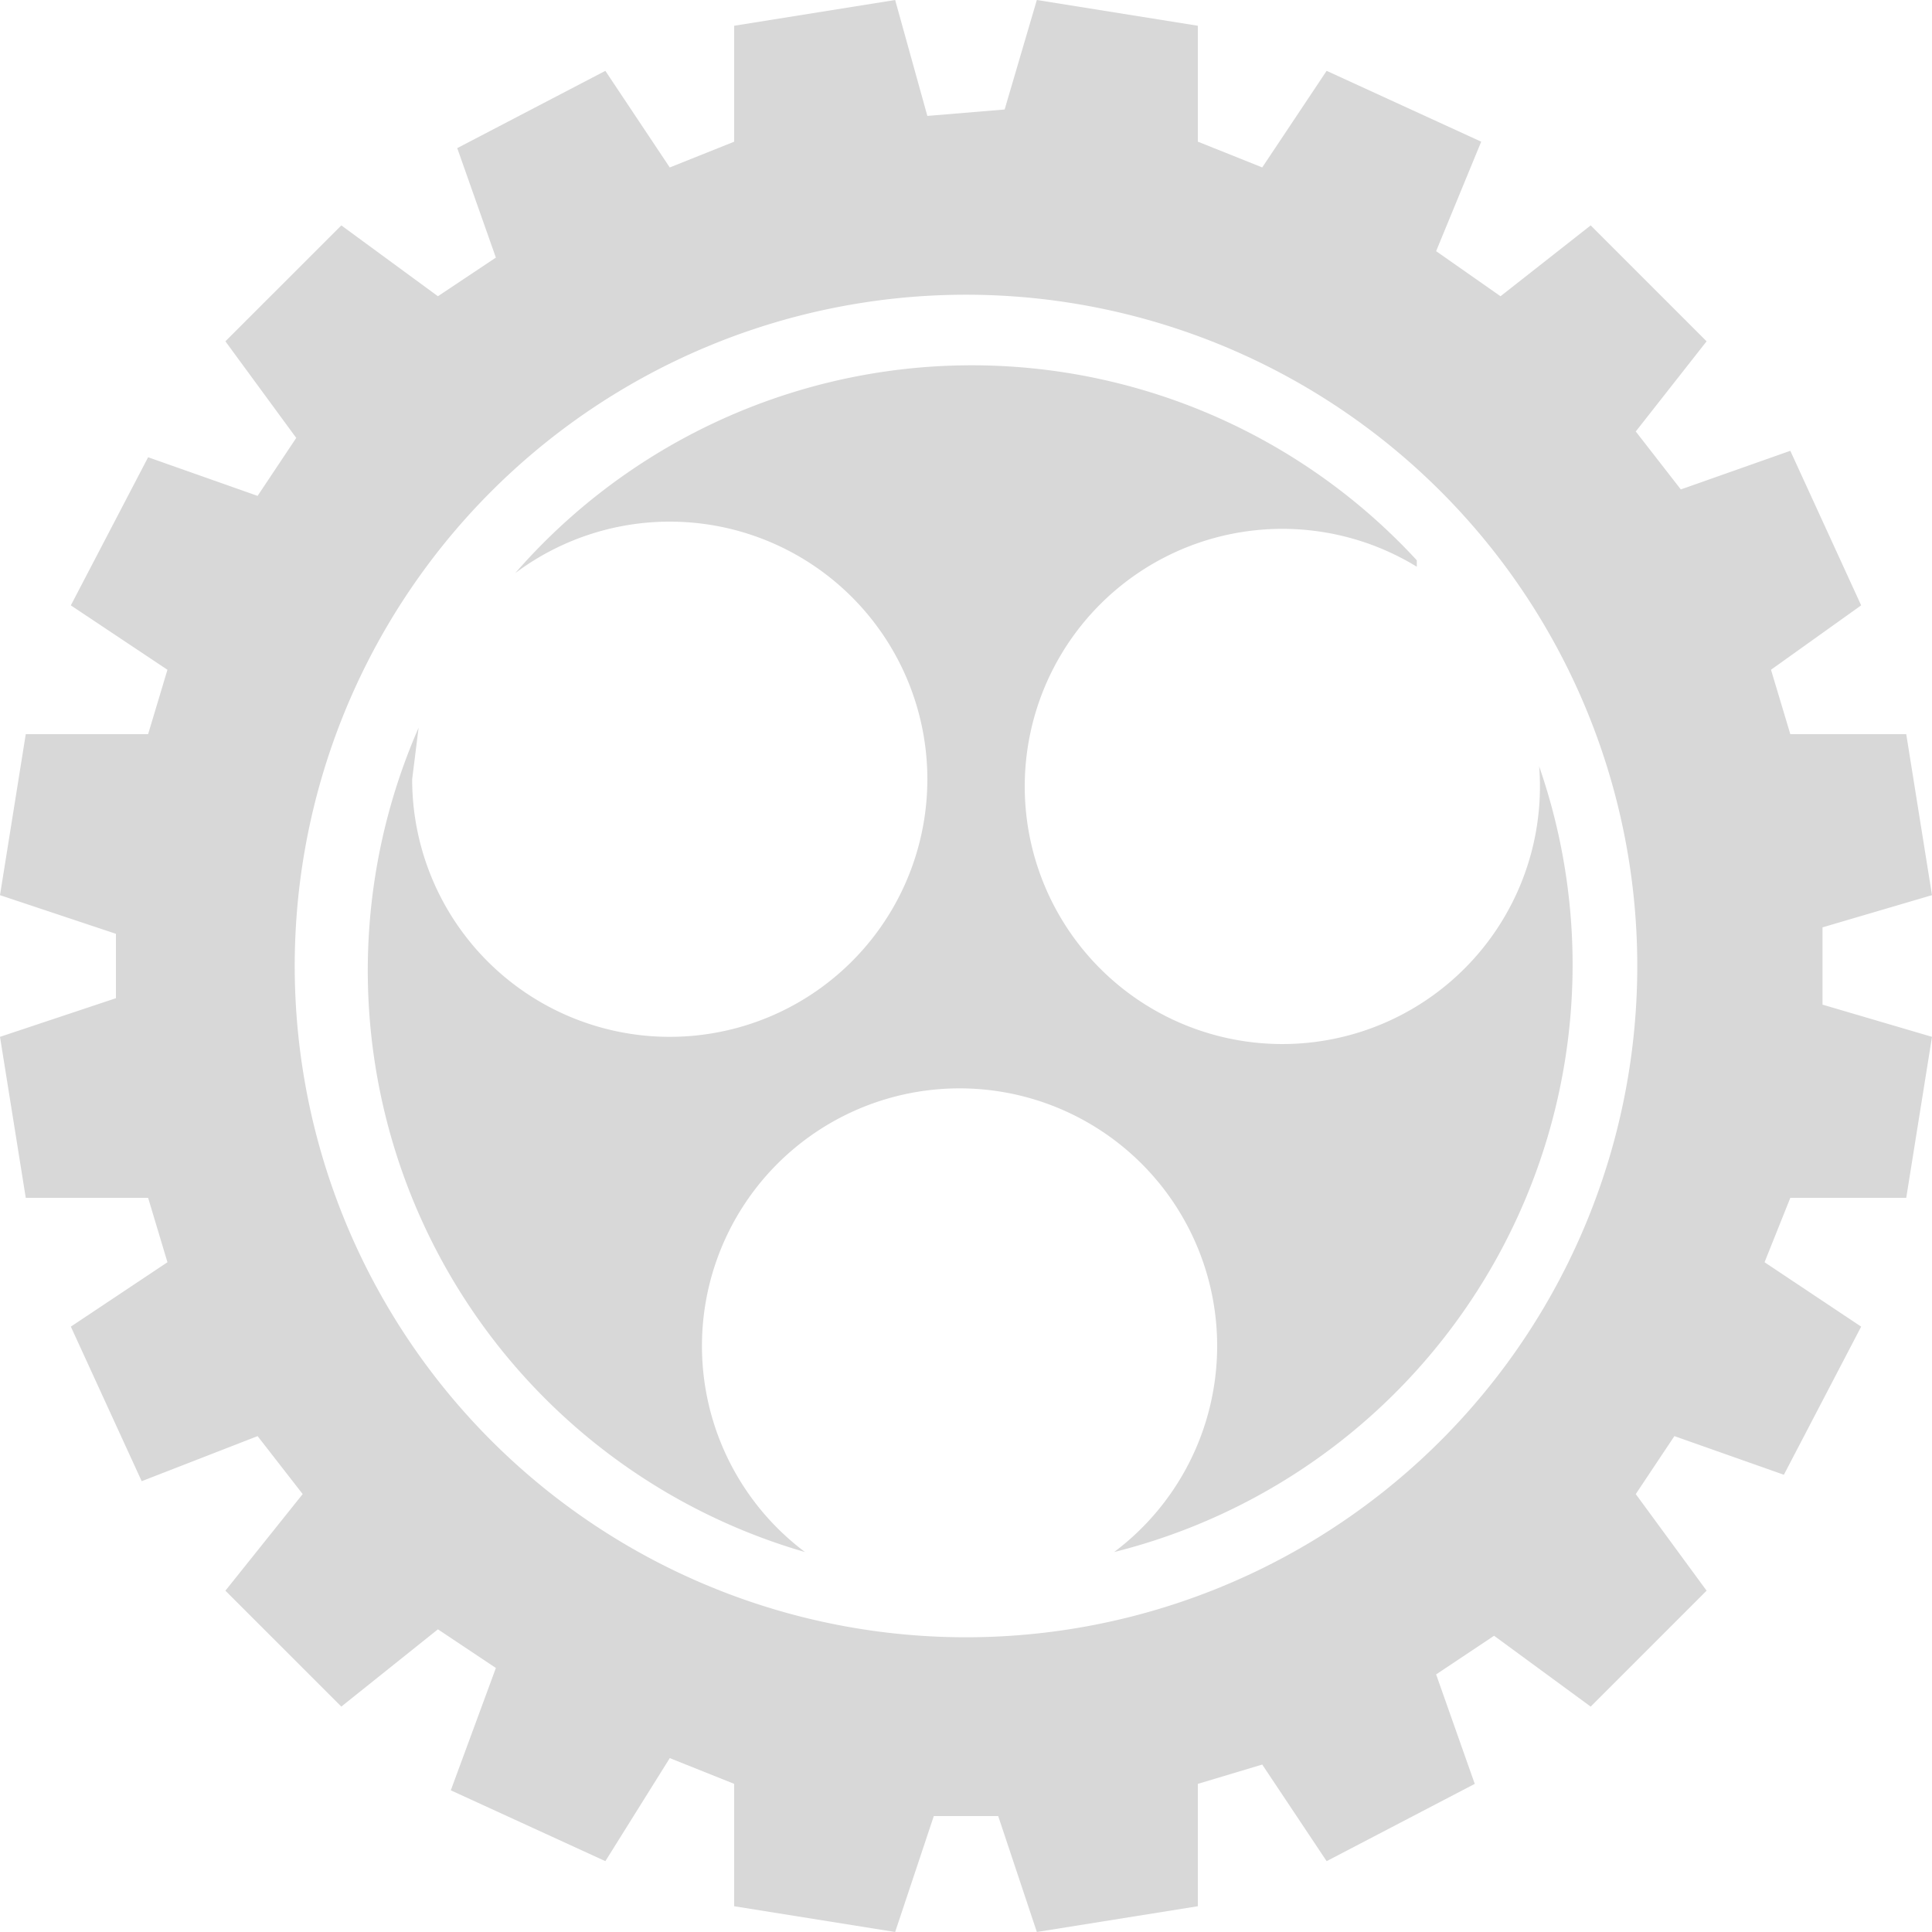 <svg width="300px" height="300px" xmlns="http://www.w3.org/2000/svg">
  <path d="M161 0l25 4v18l10 4 10-15 24 11-7 17 10 7 14-11 18 18-11 14 7 9 17-6 11 24-14 10 3 10h18l4 25-17 5v12l17 5-4 25h-18l-4 10 15 10-12 23-17-6-6 9 11 15-18 18-15-11-9 6 6 17-23 12-10-15-10 3v19l-25 4-6-18h-10l-6 18-25-4v-19l-10-4-10 16-24-11 7-19-9-6-15 12-18-18 12-15-7-9-18 7-11-24 15-10-3-10H4l-4-25 18-6v-10l-18-6 4-25h19l3-10-15-10 12-23 17 6 6-9-11-15 18-18 15 11 9-6-6-17 23-12 10 15 10-4V4l25-4 5 18 12-1 5-17zm-27 47a104 104 0 1032 206 104 104 0 00-32-206zm86 40v1a40 40 0 1019 31 94 94 0 01-66 122 40 40 0 10-48 0 94 94 0 01-60-128l-1 8a40 40 0 1016-32 94 94 0 01140-2z" fill="#D8D8D8" fill-rule="evenodd"/>
</svg>
